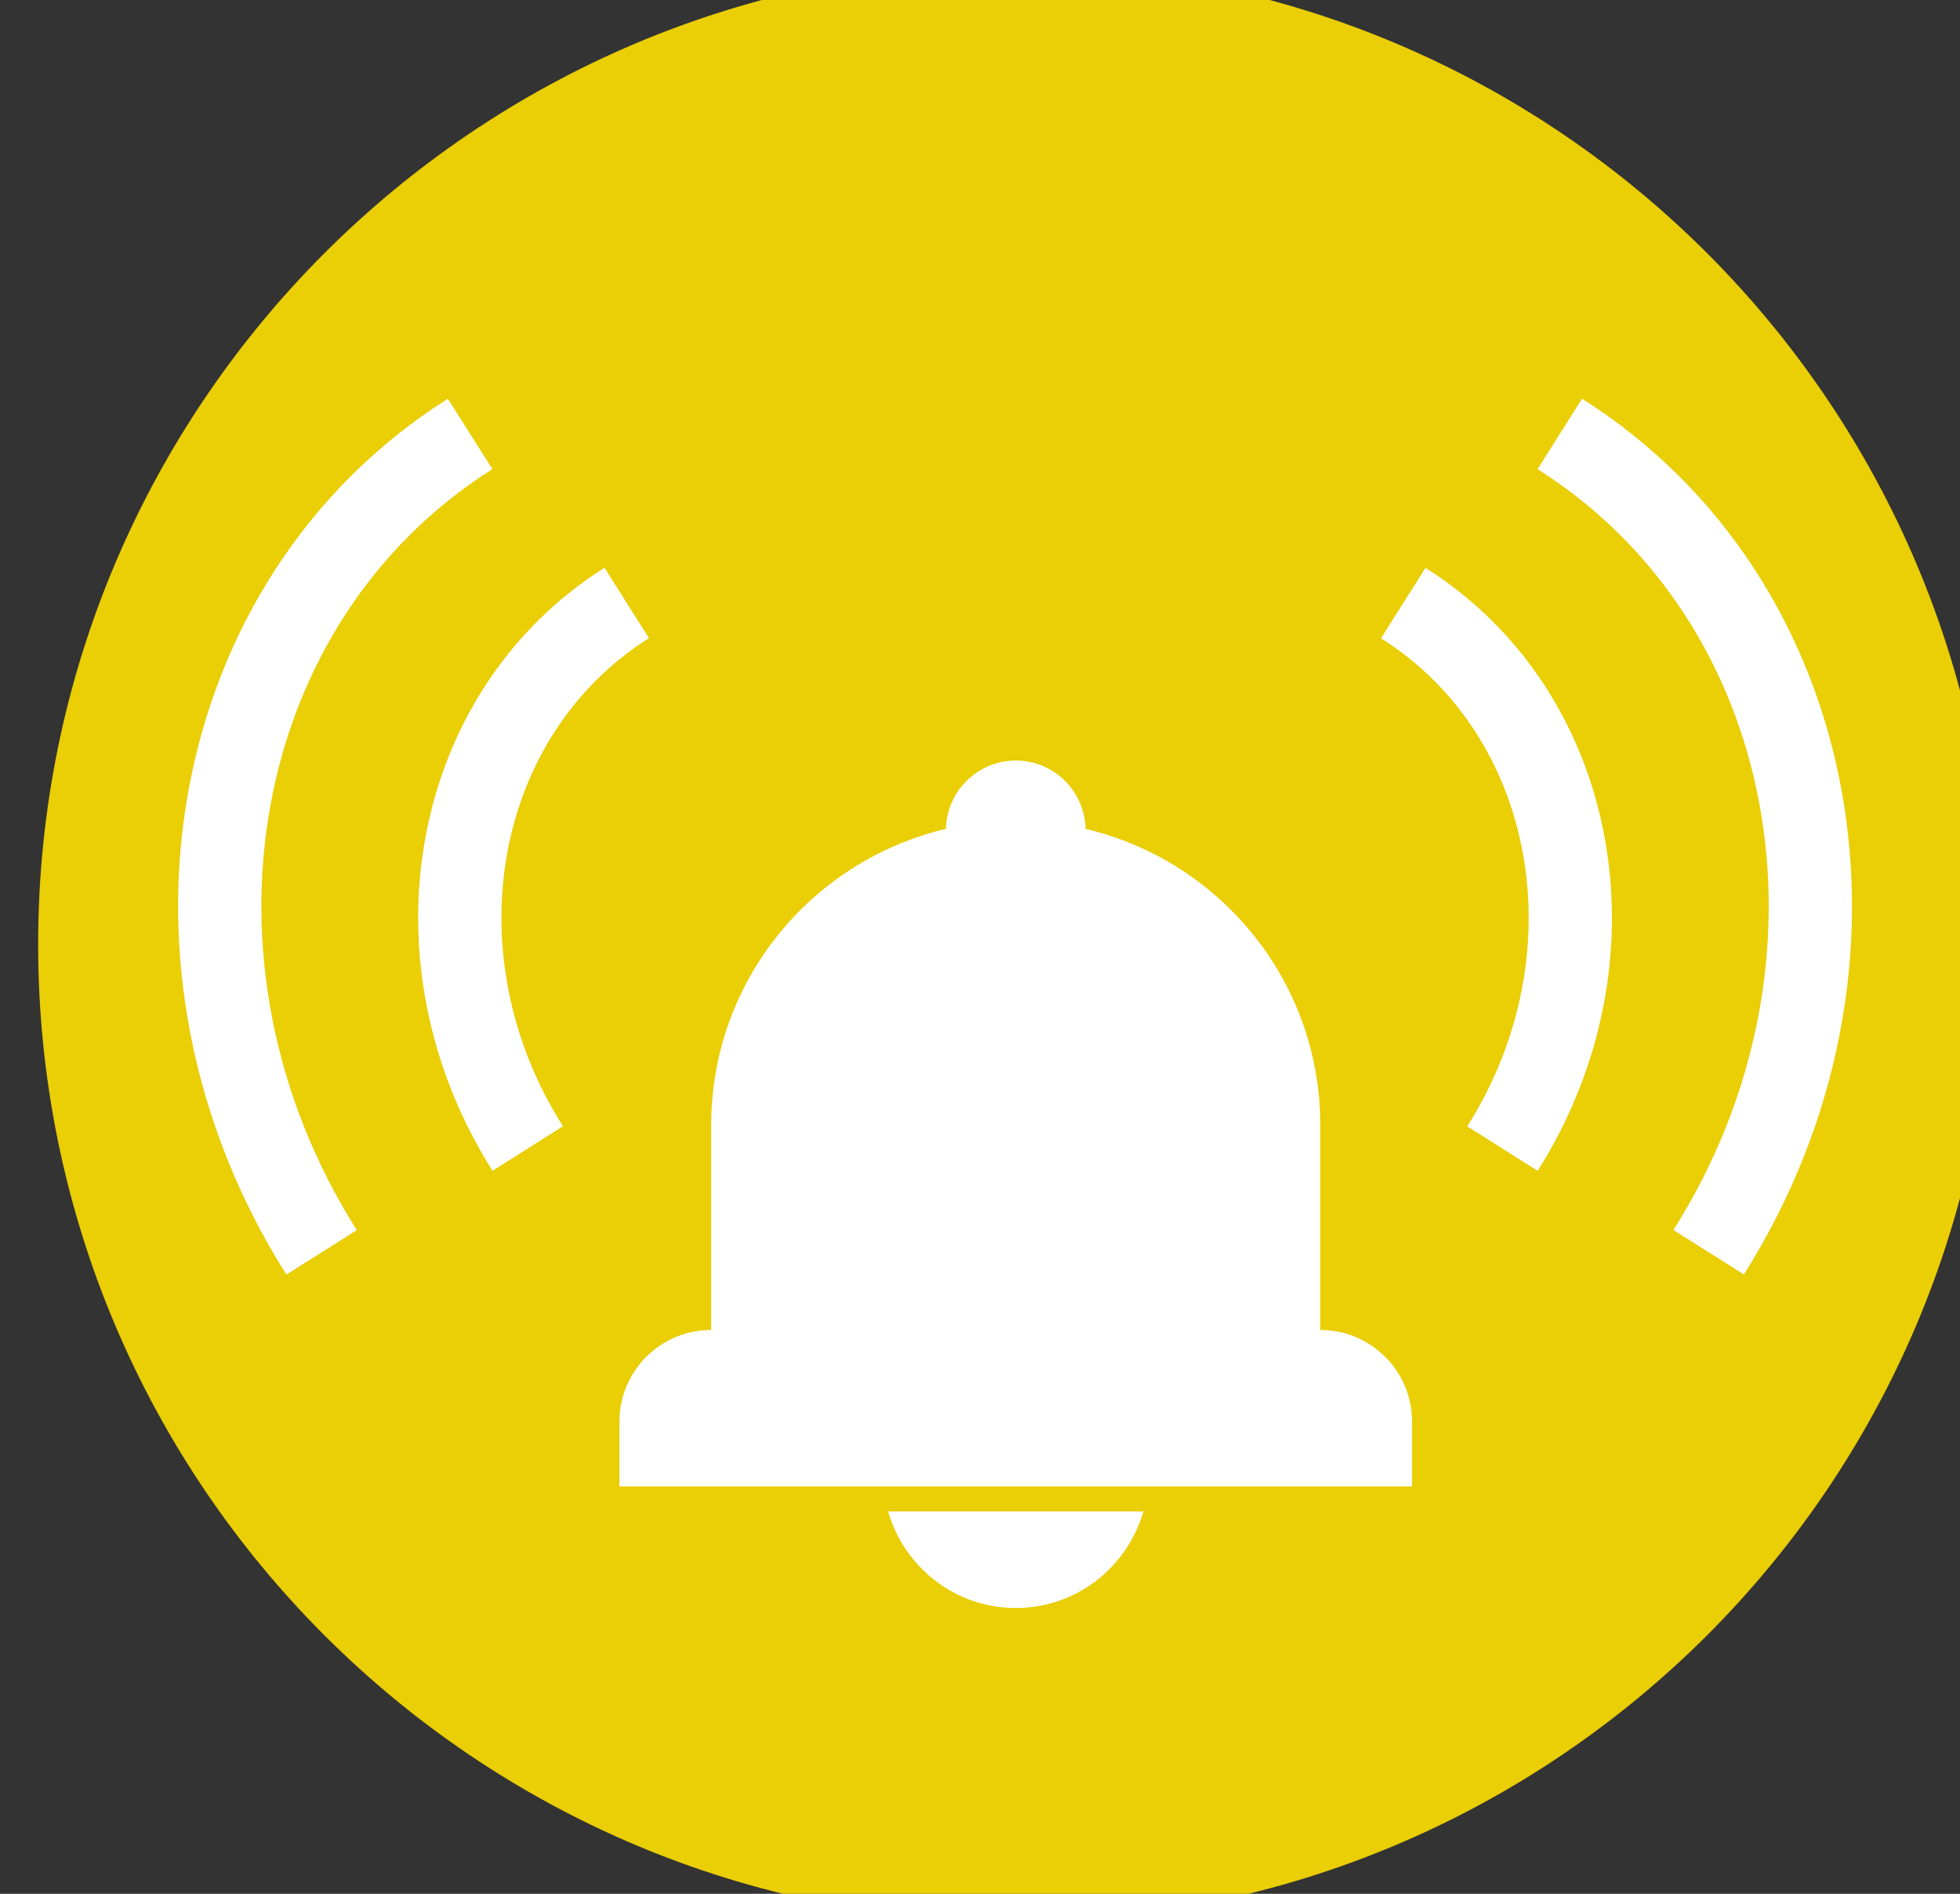 <?xml version="1.0" encoding="utf-8"?>
<!-- Generator: Adobe Illustrator 16.0.4, SVG Export Plug-In . SVG Version: 6.00 Build 0)  -->
<!DOCTYPE svg PUBLIC "-//W3C//DTD SVG 1.1//EN" "http://www.w3.org/Graphics/SVG/1.1/DTD/svg11.dtd">
<svg version="1.1" id="Ebene_3" xmlns="http://www.w3.org/2000/svg" xmlns:xlink="http://www.w3.org/1999/xlink" x="0px" y="0px"
	 width="58.839px" height="56.855px" viewBox="0 0 58.839 56.855" enable-background="new 0 0 58.839 56.855" xml:space="preserve">
<rect x="0" y="0" width="58.839" height="56.855" fill="#333333" stroke="none"/>
<path fill="#EACE06" stroke="#EACE06" stroke-width="2" stroke-miterlimit="10" d="M58.839,28.352
	c0,15.651-12.693,28.341-28.346,28.341c-15.652,0-28.348-12.688-28.348-28.341C2.146,12.694,14.843,0,30.494,0
	C46.146,0,58.839,12.694,58.839,28.352z"/>
<g>
	<path fill="none" stroke="#FFFFFF" stroke-width="2.5" stroke-miterlimit="10" d="M18.814,18.101
		c-5.263,3.327-6.593,10.653-2.972,16.38"/>
	<path fill="none" stroke="#FFFFFF" stroke-width="2.5" stroke-miterlimit="10" d="M14.113,13.027
		c-7.896,4.992-9.888,15.98-4.459,24.571"/>
</g>
<g>
	<path fill="none" stroke="#FFFFFF" stroke-width="2.5" stroke-miterlimit="10" d="M42.125,18.105
		c5.266,3.324,6.598,10.651,2.979,16.378"/>
	<path fill="none" stroke="#FFFFFF" stroke-width="2.5" stroke-miterlimit="10" d="M46.825,13.028
		c7.897,4.988,9.895,15.974,4.469,24.567"/>
</g>
<g>
	<path fill="#FFFFFF" d="M39.636,39.929v-6.146c0-4.329-3.01-7.947-7.048-8.898c-0.025-1.137-0.951-2.052-2.094-2.052
		c-1.142,0-2.073,0.918-2.097,2.052c-4.039,0.951-7.048,4.569-7.048,8.898v6.146c-1.523,0-2.755,1.231-2.755,2.754v1.943h23.796
		v-1.943C42.391,41.162,41.159,39.929,39.636,39.929z"/>
	<path fill="#FFFFFF" d="M30.495,48.276c1.824,0,3.35-1.229,3.83-2.9H26.66C27.142,47.048,28.669,48.276,30.495,48.276z"/>
</g>
</svg>
